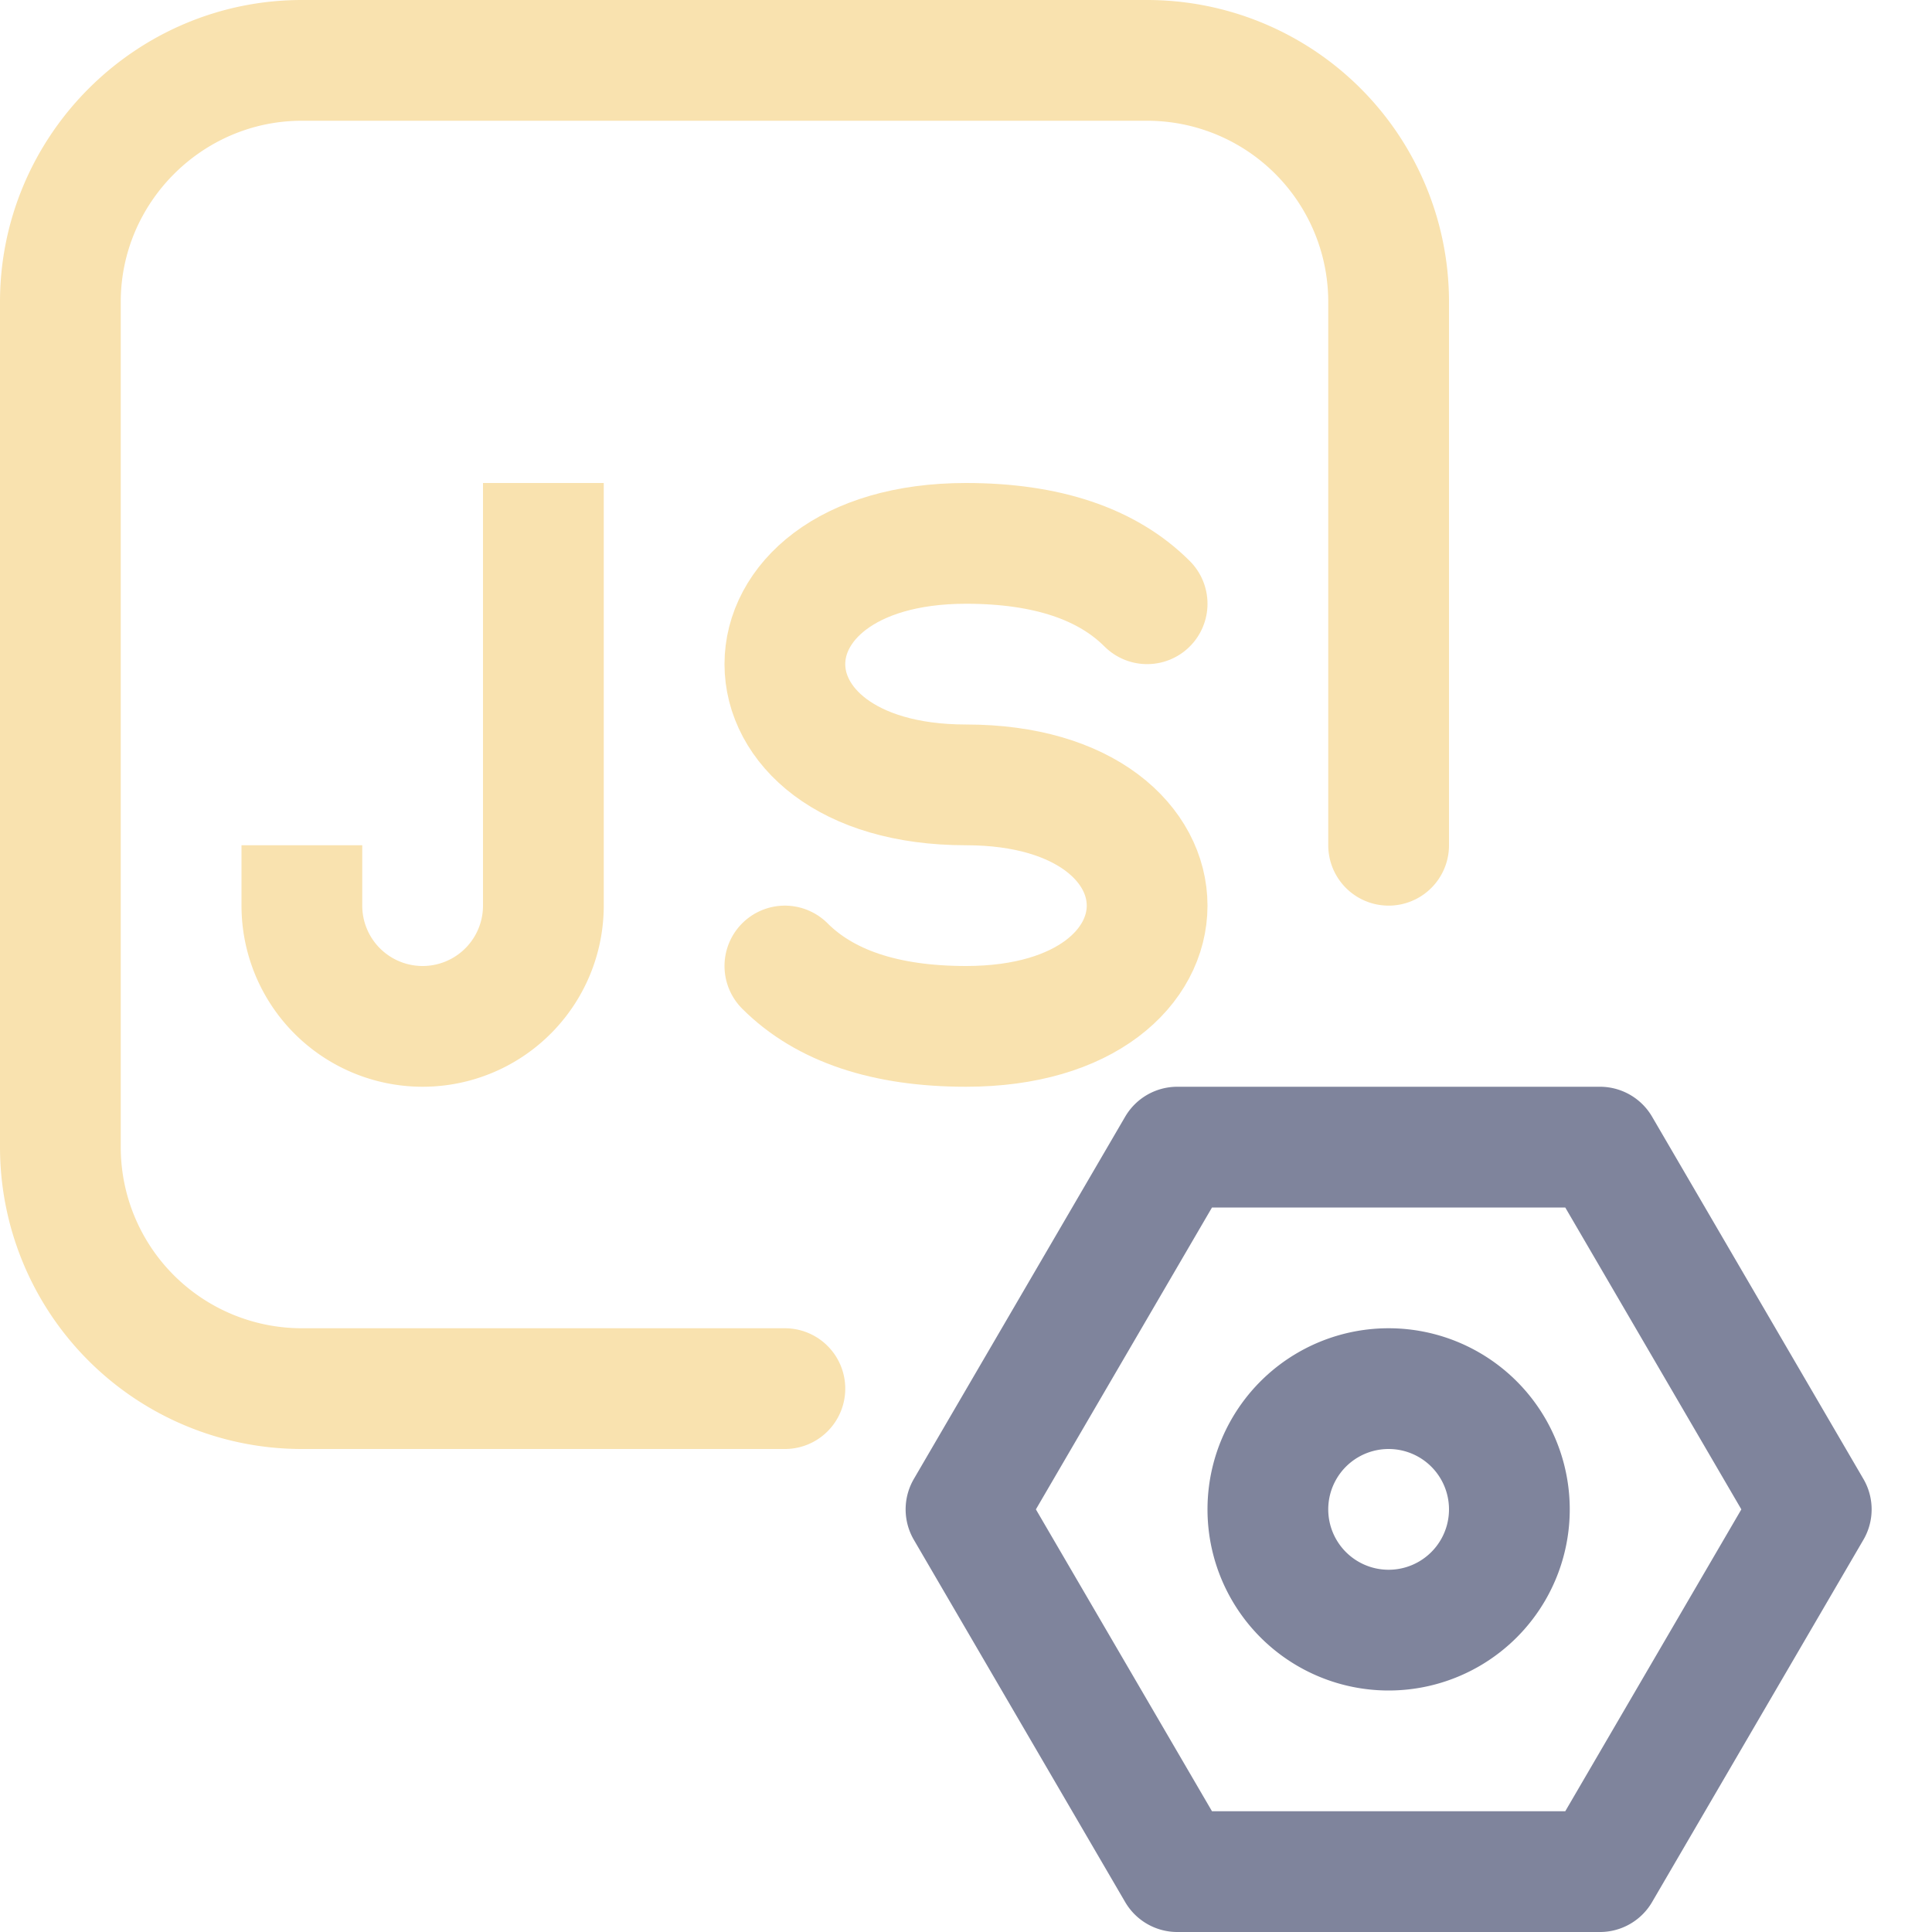 <svg xmlns="http://www.w3.org/2000/svg" width="16" height="16"><g fill="none" fill-rule="evenodd" stroke-linejoin="round"><path stroke="#7f849c" stroke-linecap="round" d="M11.5 13.5a1 1 0 1 0 0-2 1 1 0 0 0 0 2Zm1.75-4 1.75 3-1.75 3h-3.5L8 12.5l1.75-3h3.5Z"/><path stroke="#f9e2af" stroke-linecap="round" d="M6.5 11.5h-4a2 2 0 0 1-2-2v-7c0-1.1.9-2 2-2h7a2 2 0 0 1 2 2V7h0"/><g stroke="#f9e2af"><path stroke-linecap="round" d="M9.5 5c-.33-.33-.83-.5-1.5-.5-1 0-1.5.5-1.5 1s.5 1 1.5 1 1.5.5 1.5 1-.5 1-1.5 1c-.67 0-1.17-.17-1.5-.5"/><path d="M4.5 4v3.5a1 1 0 1 1-2 0V7"/></g></g></svg>